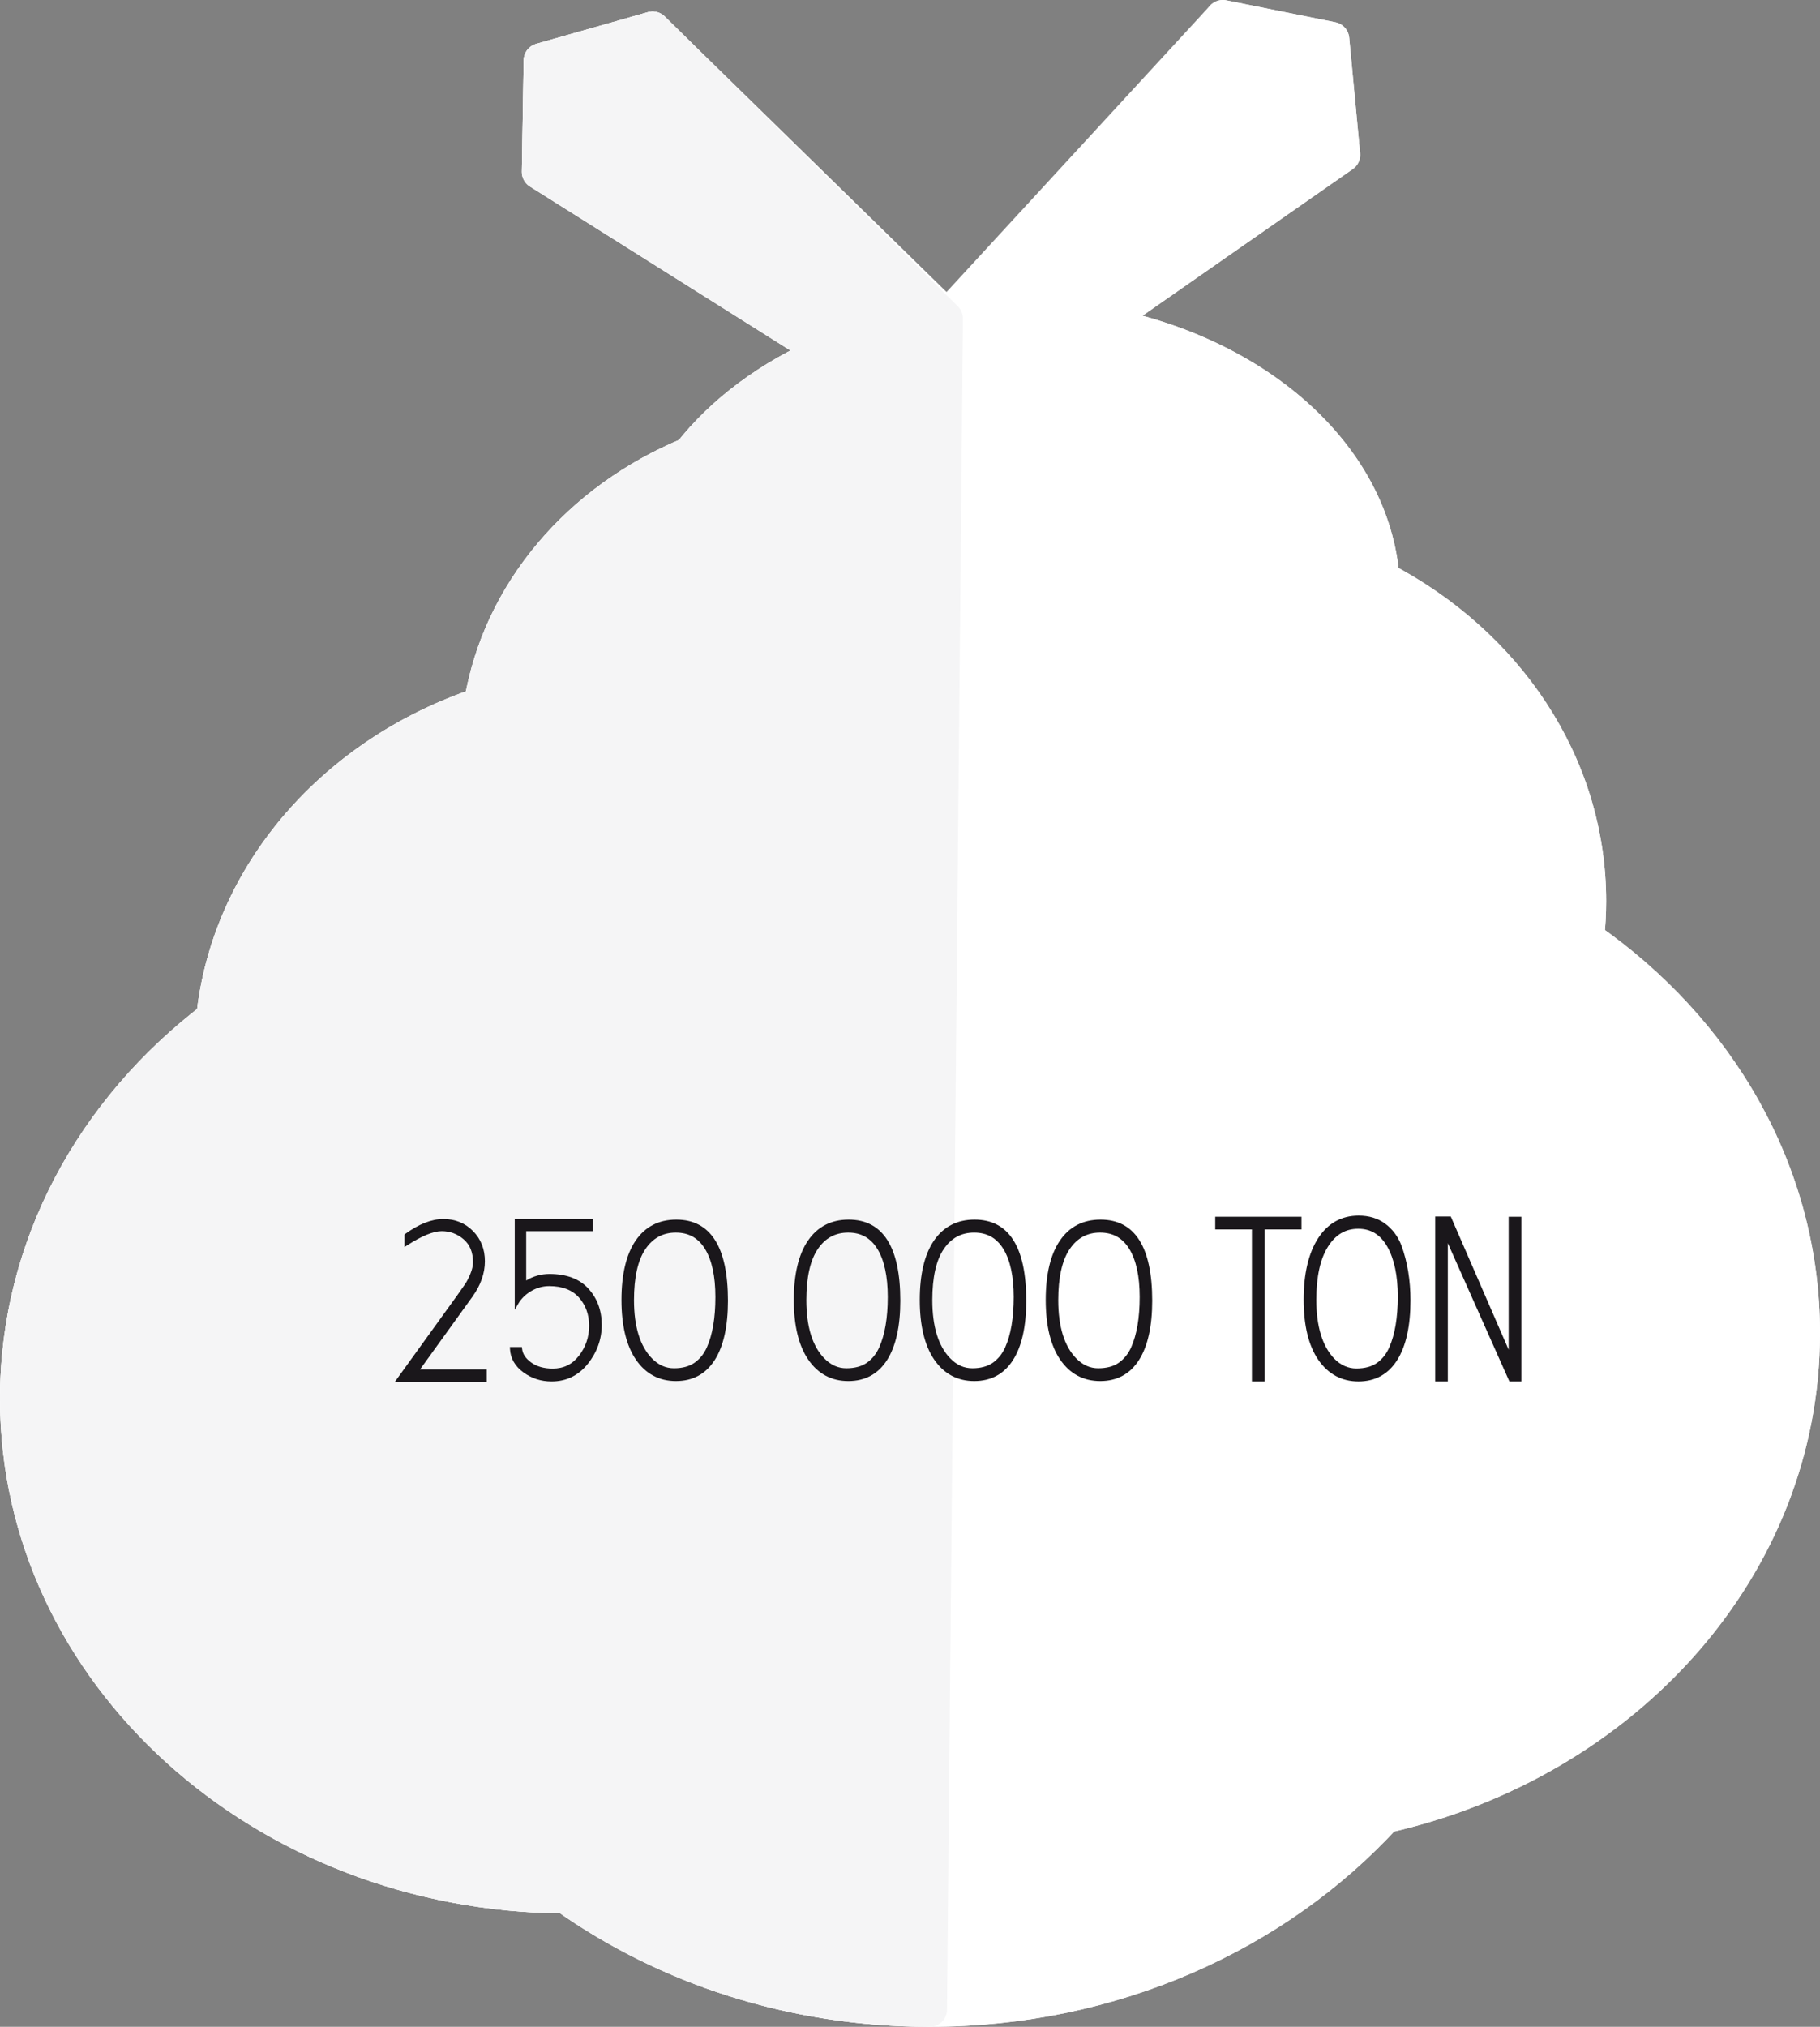 <?xml version="1.0" encoding="utf-8"?>
<!-- Generator: Adobe Illustrator 15.0.2, SVG Export Plug-In . SVG Version: 6.00 Build 0)  -->
<!DOCTYPE svg PUBLIC "-//W3C//DTD SVG 1.1//EN" "http://www.w3.org/Graphics/SVG/1.1/DTD/svg11.dtd">
<svg version="1.1" id="Lager_1" xmlns="http://www.w3.org/2000/svg" xmlns:xlink="http://www.w3.org/1999/xlink" x="0px" y="0px"
	 width="211.029px" height="234.896px" viewBox="0 0 211.029 234.896" enable-background="new 0 0 211.029 234.896"
	 xml:space="preserve">
<rect x="0" y="0" width="211.029" height="234.896" fill="#808080" stroke="none"/>
<g>
	<g>
		
			<path fill="#FFFFFF" stroke="#FFFFFF" stroke-width="4.02" stroke-linecap="round" stroke-linejoin="round" stroke-miterlimit="10" d="
			M183.985,108.756c0.157-1.416,0.24-2.859,0.24-4.314c0-15.979-9.646-29.906-23.958-37.349
			c-1.085-14.361-14.64-26.21-32.667-29.557l28.103-19.589l-1.264-13.396L141.791,2.01l-32.148,34.917L75.668,3.344L62.729,7.016
			l-0.211,12.897l33.302,20.95c-6.561,2.83-12.031,6.897-15.847,11.785c-12.752,5.234-22.101,16.047-24.176,28.992
			c-16.899,5.614-29.303,19.597-31.043,36.375C10.852,128.593,2.012,144.411,2.012,162.1c0,31.74,28.436,57.48,63.583,57.646
			c11.634,8.23,26.275,13.139,42.198,13.139c21.259,0,40.246-8.733,52.806-22.439c27.812-6.249,48.421-28.917,48.421-55.94
			C209.02,135.857,199.2,119.298,183.985,108.756z"/>
		
			<path fill="#FFFFFF" stroke="#FFFFFF" stroke-width="4.02" stroke-linecap="round" stroke-linejoin="round" stroke-miterlimit="10" d="
			M183.985,108.756c0.157-1.416,0.24-2.859,0.24-4.314c0-15.979-9.646-29.906-23.958-37.349
			c-1.085-14.361-14.64-26.21-32.667-29.557l28.103-19.589l-1.264-13.396L141.791,2.01l-30.626,36.024L75.668,3.344L62.729,7.016
			l-0.211,12.897l33.302,20.95c-6.561,2.83-12.031,6.897-15.847,11.785c-12.752,5.234-22.101,16.047-24.176,28.992
			c-16.899,5.614-29.303,19.597-31.043,36.375C10.852,128.593,2.012,144.411,2.012,162.1c0,31.74,28.436,57.48,63.583,57.646
			c11.634,8.23,26.275,13.139,42.198,13.139c21.259,0,40.246-8.733,52.806-22.439c27.812-6.249,48.421-28.917,48.421-55.94
			C209.02,135.857,199.2,119.298,183.985,108.756z"/>
		
			<path fill="#F5F5F6" stroke="#F5F5F6" stroke-width="4.023" stroke-linecap="round" stroke-linejoin="round" stroke-miterlimit="10" d="
			M107.793,232.885c-15.923,0-30.564-4.908-42.198-13.139C30.447,219.58,2.012,193.84,2.012,162.1
			c0-17.688,8.84-33.507,22.743-44.084c1.74-16.778,14.144-30.761,31.043-36.375c2.075-12.945,11.424-23.758,24.176-28.992
			c3.815-4.888,9.286-8.955,15.847-11.785l-33.302-20.95l0.211-12.897l12.938-3.672l33.975,33.584L107.793,232.885z"/>
	</g>
	<g>
		<polygon fill="#1A171B" points="140.906,142.486 145.159,142.486 145.159,160.101 146.623,160.101 146.623,142.486 
			150.904,142.486 150.904,141.016 140.906,141.016 		"/>
		<path fill="#1A171B" d="M160.617,141.825c-0.84-0.623-1.875-0.941-3.076-0.941c-2.009,0-3.597,0.894-4.723,2.651
			c-1.103,1.722-1.661,4.109-1.661,7.091c0,2.985,0.57,5.327,1.694,6.963c1.146,1.666,2.714,2.512,4.66,2.512
			c1.953,0,3.471-0.839,4.505-2.492c1.013-1.612,1.528-3.931,1.528-6.892c0-2.331-0.354-4.476-1.052-6.383
			C162.091,143.292,161.459,142.448,160.617,141.825z M161.087,156.147c-0.331,0.765-0.813,1.373-1.432,1.811
			c-0.607,0.427-1.409,0.643-2.383,0.643c-0.961,0-1.825-0.384-2.566-1.142c-1.38-1.44-2.079-3.735-2.079-6.82
			c0-2.67,0.454-4.738,1.348-6.15c0.875-1.399,2.024-2.081,3.51-2.081c1.474,0,2.578,0.681,3.374,2.078
			c0.807,1.431,1.215,3.376,1.215,5.783C162.073,152.694,161.741,154.672,161.087,156.147z"/>
		<polygon fill="#1A171B" points="174.929,141.016 174.929,156.431 168.218,140.992 166.411,140.992 166.411,160.101 
			167.875,160.101 167.875,144.08 174.948,159.956 175.014,160.101 176.4,160.101 176.4,141.016 		"/>
		<path fill="#1A171B" d="M78.418,141.35c-2.037,0-3.627,0.825-4.729,2.448c-1.083,1.598-1.63,3.906-1.63,6.866
			c0,2.958,0.562,5.281,1.671,6.905c1.127,1.652,2.692,2.488,4.647,2.488c1.961,0,3.476-0.826,4.509-2.456
			c1.009-1.595,1.52-3.898,1.52-6.846C84.406,144.514,82.392,141.35,78.418,141.35z M81.965,156.146
			c-0.334,0.751-0.814,1.352-1.43,1.784c-0.61,0.431-1.411,0.647-2.382,0.647c-0.969,0-1.806-0.377-2.562-1.149
			c-1.379-1.413-2.079-3.685-2.079-6.752c0-2.625,0.445-4.614,1.324-5.91c0.871-1.285,2.025-1.912,3.527-1.912
			c1.498,0,2.608,0.624,3.389,1.902c0.796,1.301,1.198,3.171,1.198,5.562C82.951,152.721,82.62,154.682,81.965,156.146z"/>
		<path fill="#1A171B" d="M98.401,141.35c-2.035,0-3.625,0.825-4.727,2.448c-1.083,1.598-1.633,3.906-1.633,6.866
			c0,2.958,0.563,5.281,1.672,6.905c1.129,1.652,2.693,2.488,4.648,2.488c1.959,0,3.477-0.826,4.508-2.456
			c1.008-1.595,1.521-3.898,1.521-6.846C104.391,144.514,102.375,141.35,98.401,141.35z M101.949,156.146
			c-0.333,0.751-0.814,1.352-1.429,1.784c-0.611,0.431-1.413,0.647-2.383,0.647c-0.968,0-1.806-0.377-2.562-1.149
			c-1.379-1.413-2.079-3.685-2.079-6.752c0-2.625,0.447-4.614,1.324-5.91c0.872-1.285,2.026-1.912,3.528-1.912
			c1.499,0,2.607,0.624,3.39,1.902c0.794,1.299,1.198,3.171,1.198,5.562C102.936,152.721,102.604,154.682,101.949,156.146z"/>
		<path fill="#1A171B" d="M113.006,141.35c-2.036,0-3.627,0.825-4.728,2.448c-1.083,1.598-1.631,3.906-1.631,6.866
			c0,2.958,0.562,5.281,1.671,6.905c1.129,1.652,2.692,2.488,4.647,2.488c1.96,0,3.476-0.826,4.508-2.456
			c1.01-1.595,1.521-3.898,1.521-6.846C118.995,144.514,116.979,141.35,113.006,141.35z M116.554,156.146
			c-0.334,0.751-0.816,1.352-1.431,1.784c-0.609,0.431-1.411,0.647-2.381,0.647c-0.97,0-1.806-0.377-2.561-1.149
			c-1.38-1.413-2.08-3.685-2.08-6.752c0-2.625,0.445-4.614,1.324-5.91c0.871-1.285,2.025-1.912,3.529-1.912
			c1.498,0,2.605,0.624,3.39,1.902c0.793,1.299,1.196,3.171,1.196,5.562C117.54,152.723,117.209,154.683,116.554,156.146z"/>
		<path fill="#1A171B" d="M127.612,141.35c-2.037,0-3.628,0.825-4.729,2.448c-1.083,1.598-1.631,3.906-1.631,6.866
			c0,2.958,0.562,5.281,1.671,6.905c1.13,1.652,2.693,2.488,4.648,2.488c1.96,0,3.476-0.826,4.506-2.456
			c1.01-1.595,1.522-3.898,1.522-6.846C133.599,144.514,131.584,141.35,127.612,141.35z M131.159,156.146
			c-0.336,0.751-0.816,1.352-1.431,1.784c-0.611,0.431-1.412,0.647-2.383,0.647c-0.967,0-1.804-0.377-2.56-1.149
			c-1.38-1.413-2.081-3.685-2.081-6.752c0-2.625,0.447-4.614,1.326-5.91c0.871-1.285,2.025-1.912,3.527-1.912
			c1.499,0,2.607,0.624,3.39,1.902c0.793,1.301,1.198,3.171,1.198,5.562C132.145,152.721,131.812,154.682,131.159,156.146z"/>
		<path fill="#1A171B" d="M54.763,150.305c0.969-1.347,1.461-2.734,1.461-4.126c0-1.401-0.464-2.582-1.378-3.505
			c-0.916-0.925-2.074-1.394-3.443-1.394c-1.356,0-2.841,0.581-4.414,1.725l-0.089,0.066v1.455l0.335-0.216
			c1.673-1.076,3.014-1.623,3.985-1.623c0.958,0,1.813,0.319,2.54,0.946c0.729,0.631,1.083,1.497,1.083,2.651
			c0,0.408-0.101,0.857-0.299,1.336c-0.203,0.491-0.404,0.887-0.598,1.173c-0.2,0.297-0.494,0.716-0.876,1.256l-7.272,10.077h10.637
			v-1.409h-7.737L54.763,150.305z"/>
		<path fill="#1A171B" d="M63.715,147.646c-0.973,0-1.881,0.255-2.703,0.758v-5.716h7.733v-1.407h-9.061v10.519l0.405-0.698
			c0.345-0.594,0.851-1.089,1.5-1.473c0.647-0.381,1.354-0.575,2.098-0.575c1.506,0,2.664,0.445,3.441,1.32
			c0.784,0.885,1.181,1.986,1.181,3.276c0,1.296-0.395,2.462-1.177,3.469c-0.777,1.006-1.775,1.495-3.05,1.495
			c-1.002,0-1.84-0.237-2.491-0.708c-0.646-0.467-0.991-0.988-1.055-1.597l-0.02-0.194H59.12l0.012,0.229
			c0.056,1.082,0.577,1.991,1.548,2.702c0.954,0.7,2.054,1.056,3.271,1.056c1.71,0,3.125-0.687,4.207-2.041
			c1.071-1.341,1.614-2.861,1.614-4.516c0-1.66-0.52-3.072-1.544-4.195C67.199,148.217,65.68,147.646,63.715,147.646z"/>
	</g>
</g>
</svg>
